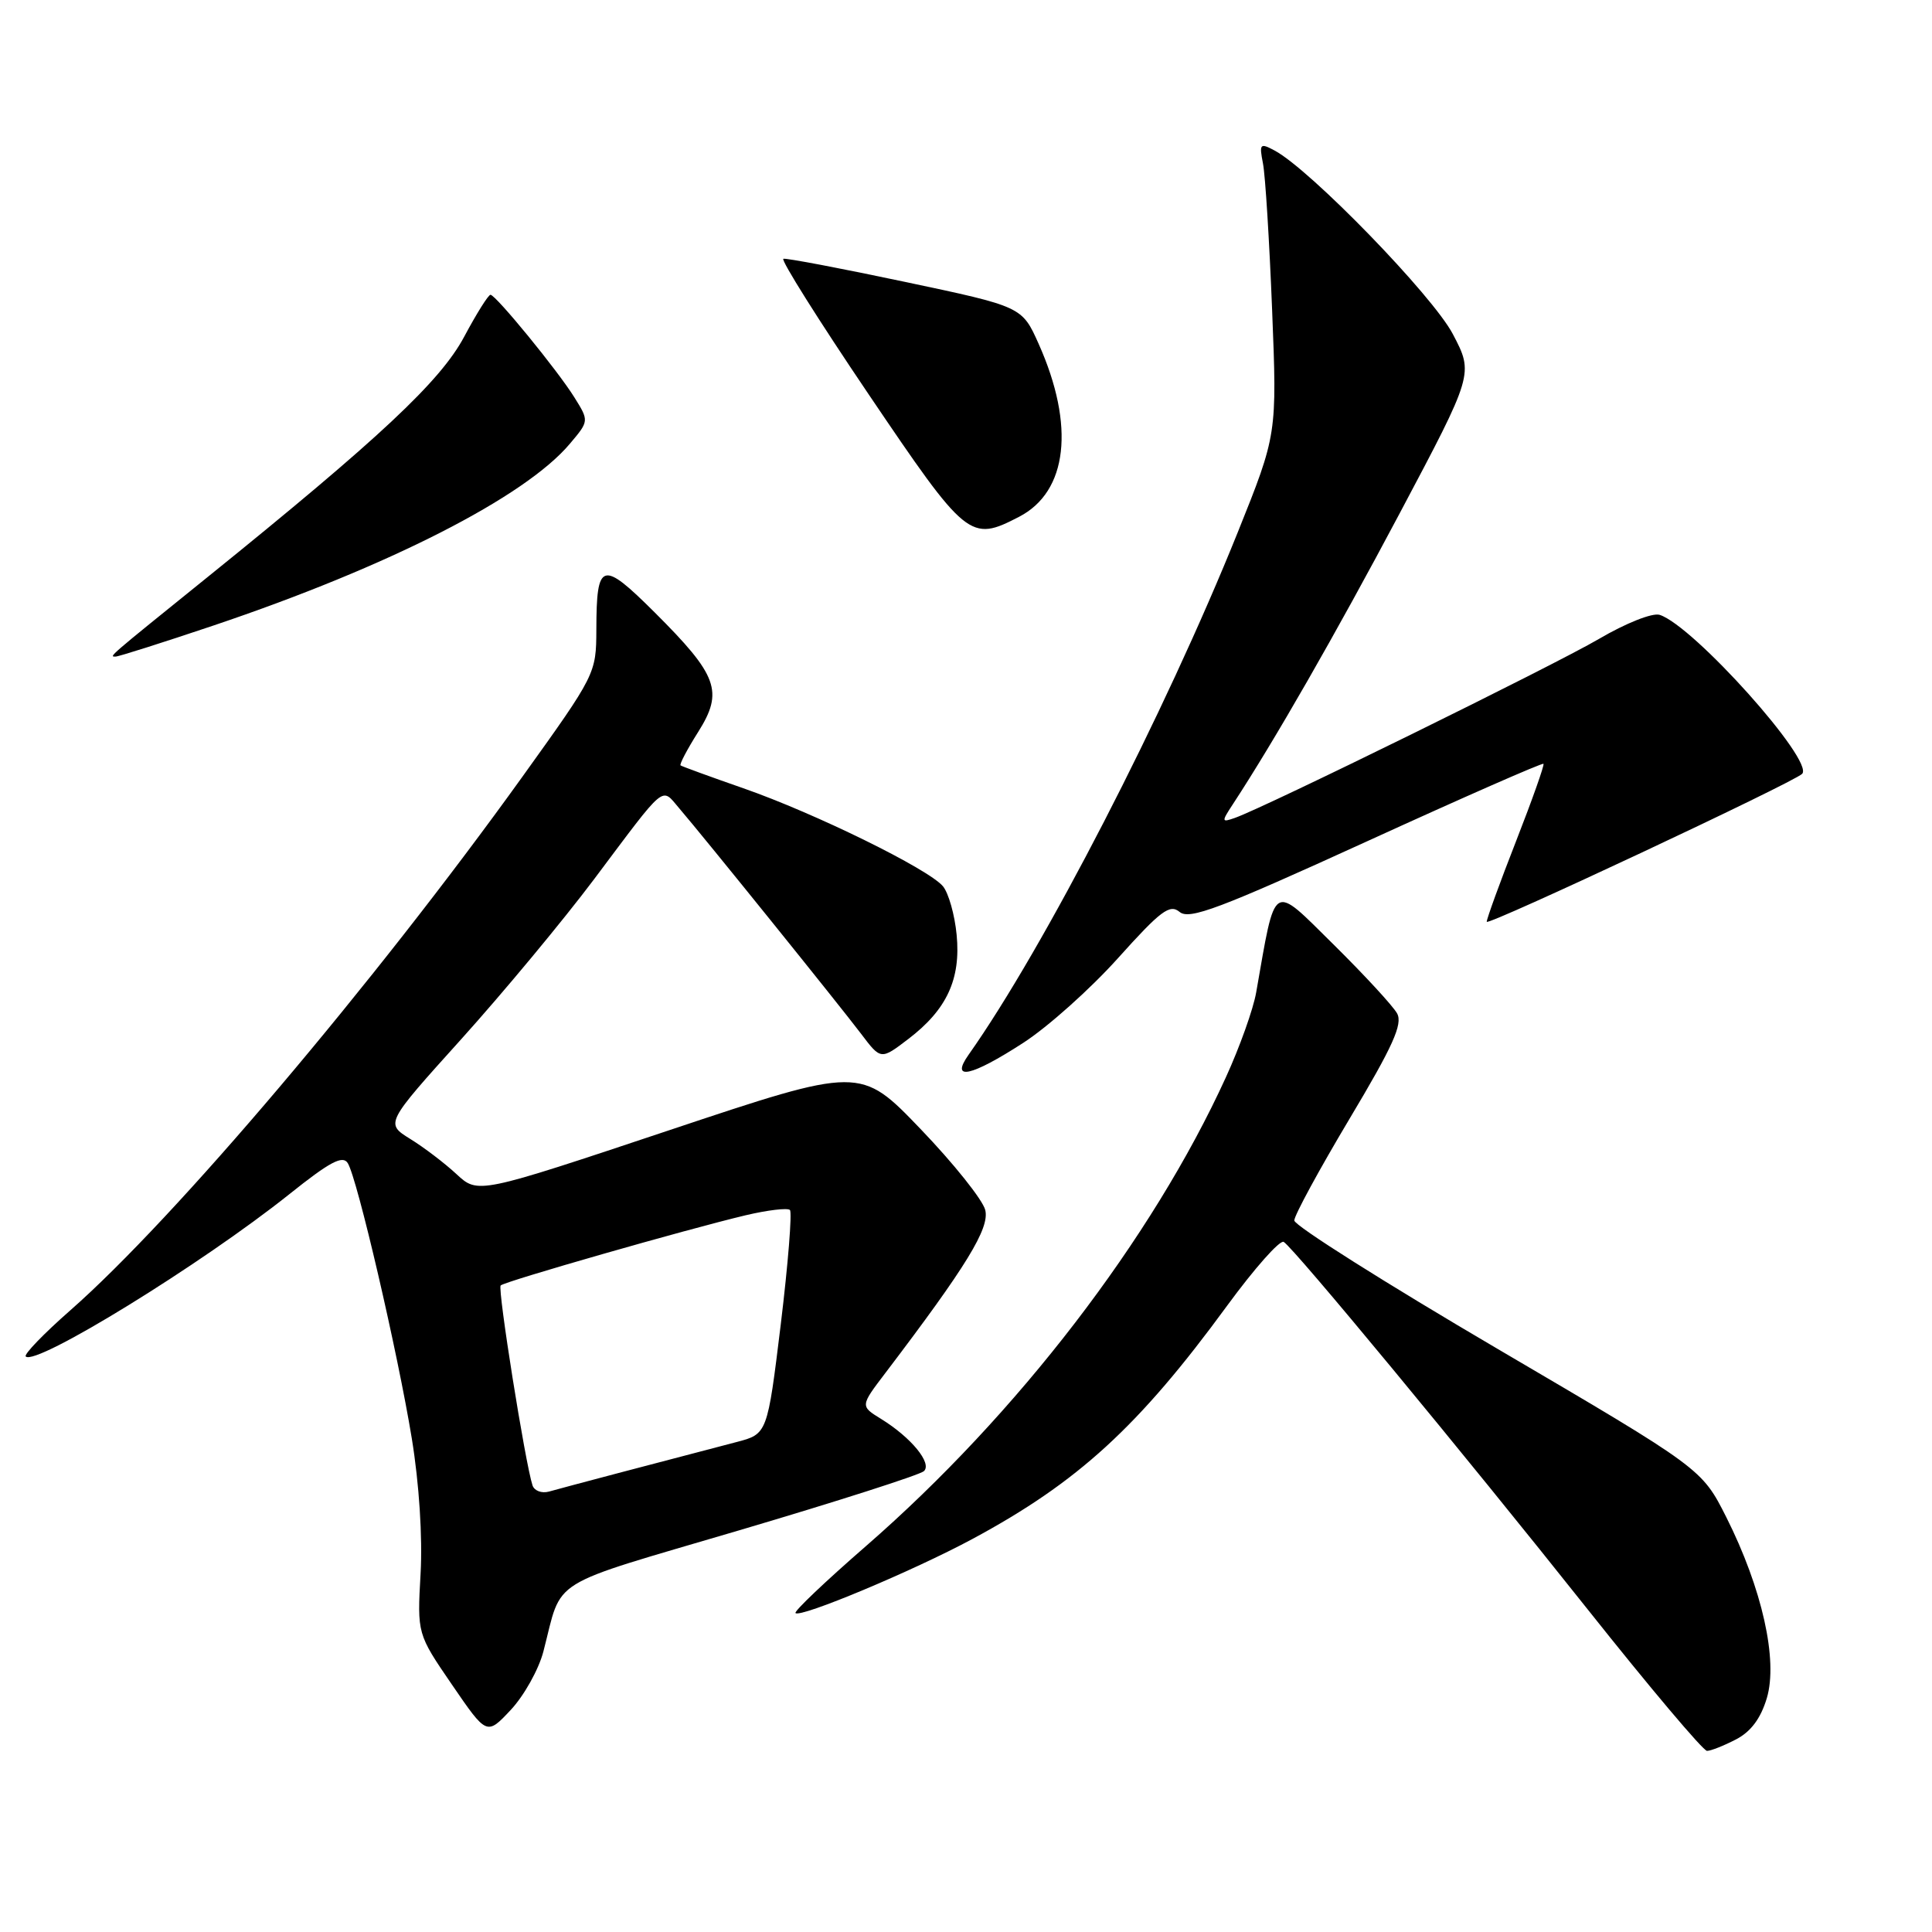 <?xml version="1.0" encoding="UTF-8" standalone="no"?>
<!DOCTYPE svg PUBLIC "-//W3C//DTD SVG 1.1//EN" "http://www.w3.org/Graphics/SVG/1.1/DTD/svg11.dtd" >
<svg xmlns="http://www.w3.org/2000/svg" xmlns:xlink="http://www.w3.org/1999/xlink" version="1.1" viewBox="0 0 256 256">
 <g >
 <path fill="currentColor"
d=" M 230.01 230.49 C 231.99 229.47 233.30 227.72 234.11 225.02 C 235.62 219.98 233.49 210.48 228.75 201.05 C 225.50 194.61 225.50 194.61 198.50 178.77 C 183.65 170.06 171.50 162.39 171.50 161.72 C 171.50 161.05 174.79 155.00 178.80 148.28 C 184.58 138.61 185.90 135.69 185.12 134.28 C 184.58 133.30 180.78 129.18 176.68 125.13 C 168.44 117.00 169.07 116.61 166.45 131.50 C 166.07 133.70 164.26 138.77 162.43 142.76 C 152.68 164.13 134.78 187.43 114.75 204.86 C 109.39 209.52 105.18 213.52 105.41 213.74 C 106.07 214.40 120.95 208.17 128.82 203.94 C 142.84 196.40 150.87 189.05 162.58 173.04 C 166.22 168.07 169.60 164.25 170.10 164.56 C 171.49 165.42 193.80 192.39 210.39 213.27 C 218.57 223.57 225.68 232.00 226.19 232.00 C 226.69 232.00 228.41 231.32 230.01 230.49 Z  M 72.00 218.84 C 74.60 208.87 72.13 210.40 98.00 202.76 C 110.93 198.94 121.92 195.42 122.43 194.93 C 123.53 193.88 120.73 190.47 116.74 188.01 C 113.98 186.31 113.98 186.31 117.33 181.91 C 128.09 167.75 131.15 162.75 130.55 160.33 C 130.21 158.98 126.35 154.15 121.97 149.59 C 114.01 141.30 114.01 141.30 88.68 149.76 C 63.34 158.22 63.34 158.22 60.50 155.59 C 58.93 154.13 56.17 152.03 54.35 150.91 C 51.05 148.86 51.05 148.86 61.13 137.68 C 66.67 131.53 74.59 122.00 78.72 116.50 C 88.38 103.62 87.58 104.28 89.99 107.09 C 93.25 110.89 111.22 133.18 114.11 137.00 C 116.72 140.45 116.72 140.45 120.36 137.67 C 125.45 133.79 127.33 129.75 126.76 123.87 C 126.51 121.23 125.69 118.34 124.95 117.44 C 123.06 115.16 108.00 107.76 98.50 104.45 C 94.10 102.92 90.36 101.55 90.18 101.42 C 90.00 101.30 91.05 99.30 92.51 96.99 C 95.90 91.62 95.13 89.50 86.73 81.13 C 79.75 74.18 79.04 74.39 79.02 83.40 C 79.00 89.26 78.93 89.39 69.25 102.88 C 49.49 130.39 23.17 161.46 9.31 173.63 C 5.79 176.72 3.14 179.47 3.41 179.74 C 4.72 181.06 26.75 167.49 38.36 158.22 C 43.70 153.95 45.41 153.04 46.08 154.12 C 47.34 156.14 52.70 179.19 54.57 190.63 C 55.54 196.58 56.00 203.68 55.73 208.50 C 55.28 216.50 55.28 216.50 59.89 223.23 C 64.50 229.96 64.50 229.96 67.68 226.57 C 69.43 224.70 71.38 221.22 72.00 218.84 Z  M 135.59 138.18 C 138.84 136.08 144.49 131.03 148.14 126.96 C 153.80 120.66 155.00 119.75 156.31 120.84 C 157.60 121.91 161.60 120.40 181.05 111.52 C 193.81 105.69 204.37 101.05 204.52 101.21 C 204.66 101.37 203.03 105.98 200.89 111.45 C 198.75 116.92 197.00 121.73 197.00 122.14 C 197.00 122.76 237.63 103.70 238.79 102.54 C 240.47 100.86 224.37 82.89 219.91 81.47 C 218.96 81.17 215.43 82.57 211.87 84.66 C 205.86 88.18 167.65 106.97 163.62 108.38 C 161.85 109.00 161.83 108.90 163.37 106.55 C 168.86 98.17 176.94 84.08 185.48 67.99 C 195.27 49.53 195.27 49.53 192.51 44.27 C 189.85 39.19 173.63 22.48 168.90 19.95 C 166.96 18.91 166.84 19.04 167.35 21.66 C 167.66 23.22 168.20 31.94 168.56 41.03 C 169.22 57.56 169.22 57.56 164.01 70.53 C 154.35 94.54 138.32 125.65 128.35 139.75 C 125.86 143.27 128.67 142.66 135.59 138.18 Z  M 28.27 82.89 C 51.50 75.07 69.57 65.86 75.51 58.80 C 78.06 55.78 78.06 55.78 76.10 52.64 C 73.89 49.09 65.76 39.15 65.00 39.06 C 64.72 39.03 63.15 41.54 61.50 44.63 C 58.35 50.52 50.35 58.02 27.50 76.47 C 14.06 87.32 14.44 87.00 15.32 87.00 C 15.72 87.00 21.55 85.15 28.27 82.89 Z  M 135.03 68.48 C 141.48 65.15 142.47 56.41 137.63 45.57 C 135.42 40.63 135.42 40.63 119.96 37.36 C 111.46 35.56 104.19 34.18 103.80 34.29 C 103.42 34.41 108.50 42.49 115.10 52.25 C 128.10 71.48 128.54 71.84 135.03 68.48 Z  M 70.56 196.82 C 69.59 193.86 65.91 170.76 66.34 170.33 C 66.88 169.79 90.97 162.89 98.80 161.03 C 101.72 160.34 104.36 160.03 104.67 160.33 C 104.97 160.64 104.43 167.44 103.46 175.45 C 101.68 190.01 101.68 190.01 97.59 191.08 C 87.50 193.71 74.35 197.18 72.75 197.64 C 71.78 197.91 70.80 197.54 70.56 196.82 Z "/>
</g>
</svg>